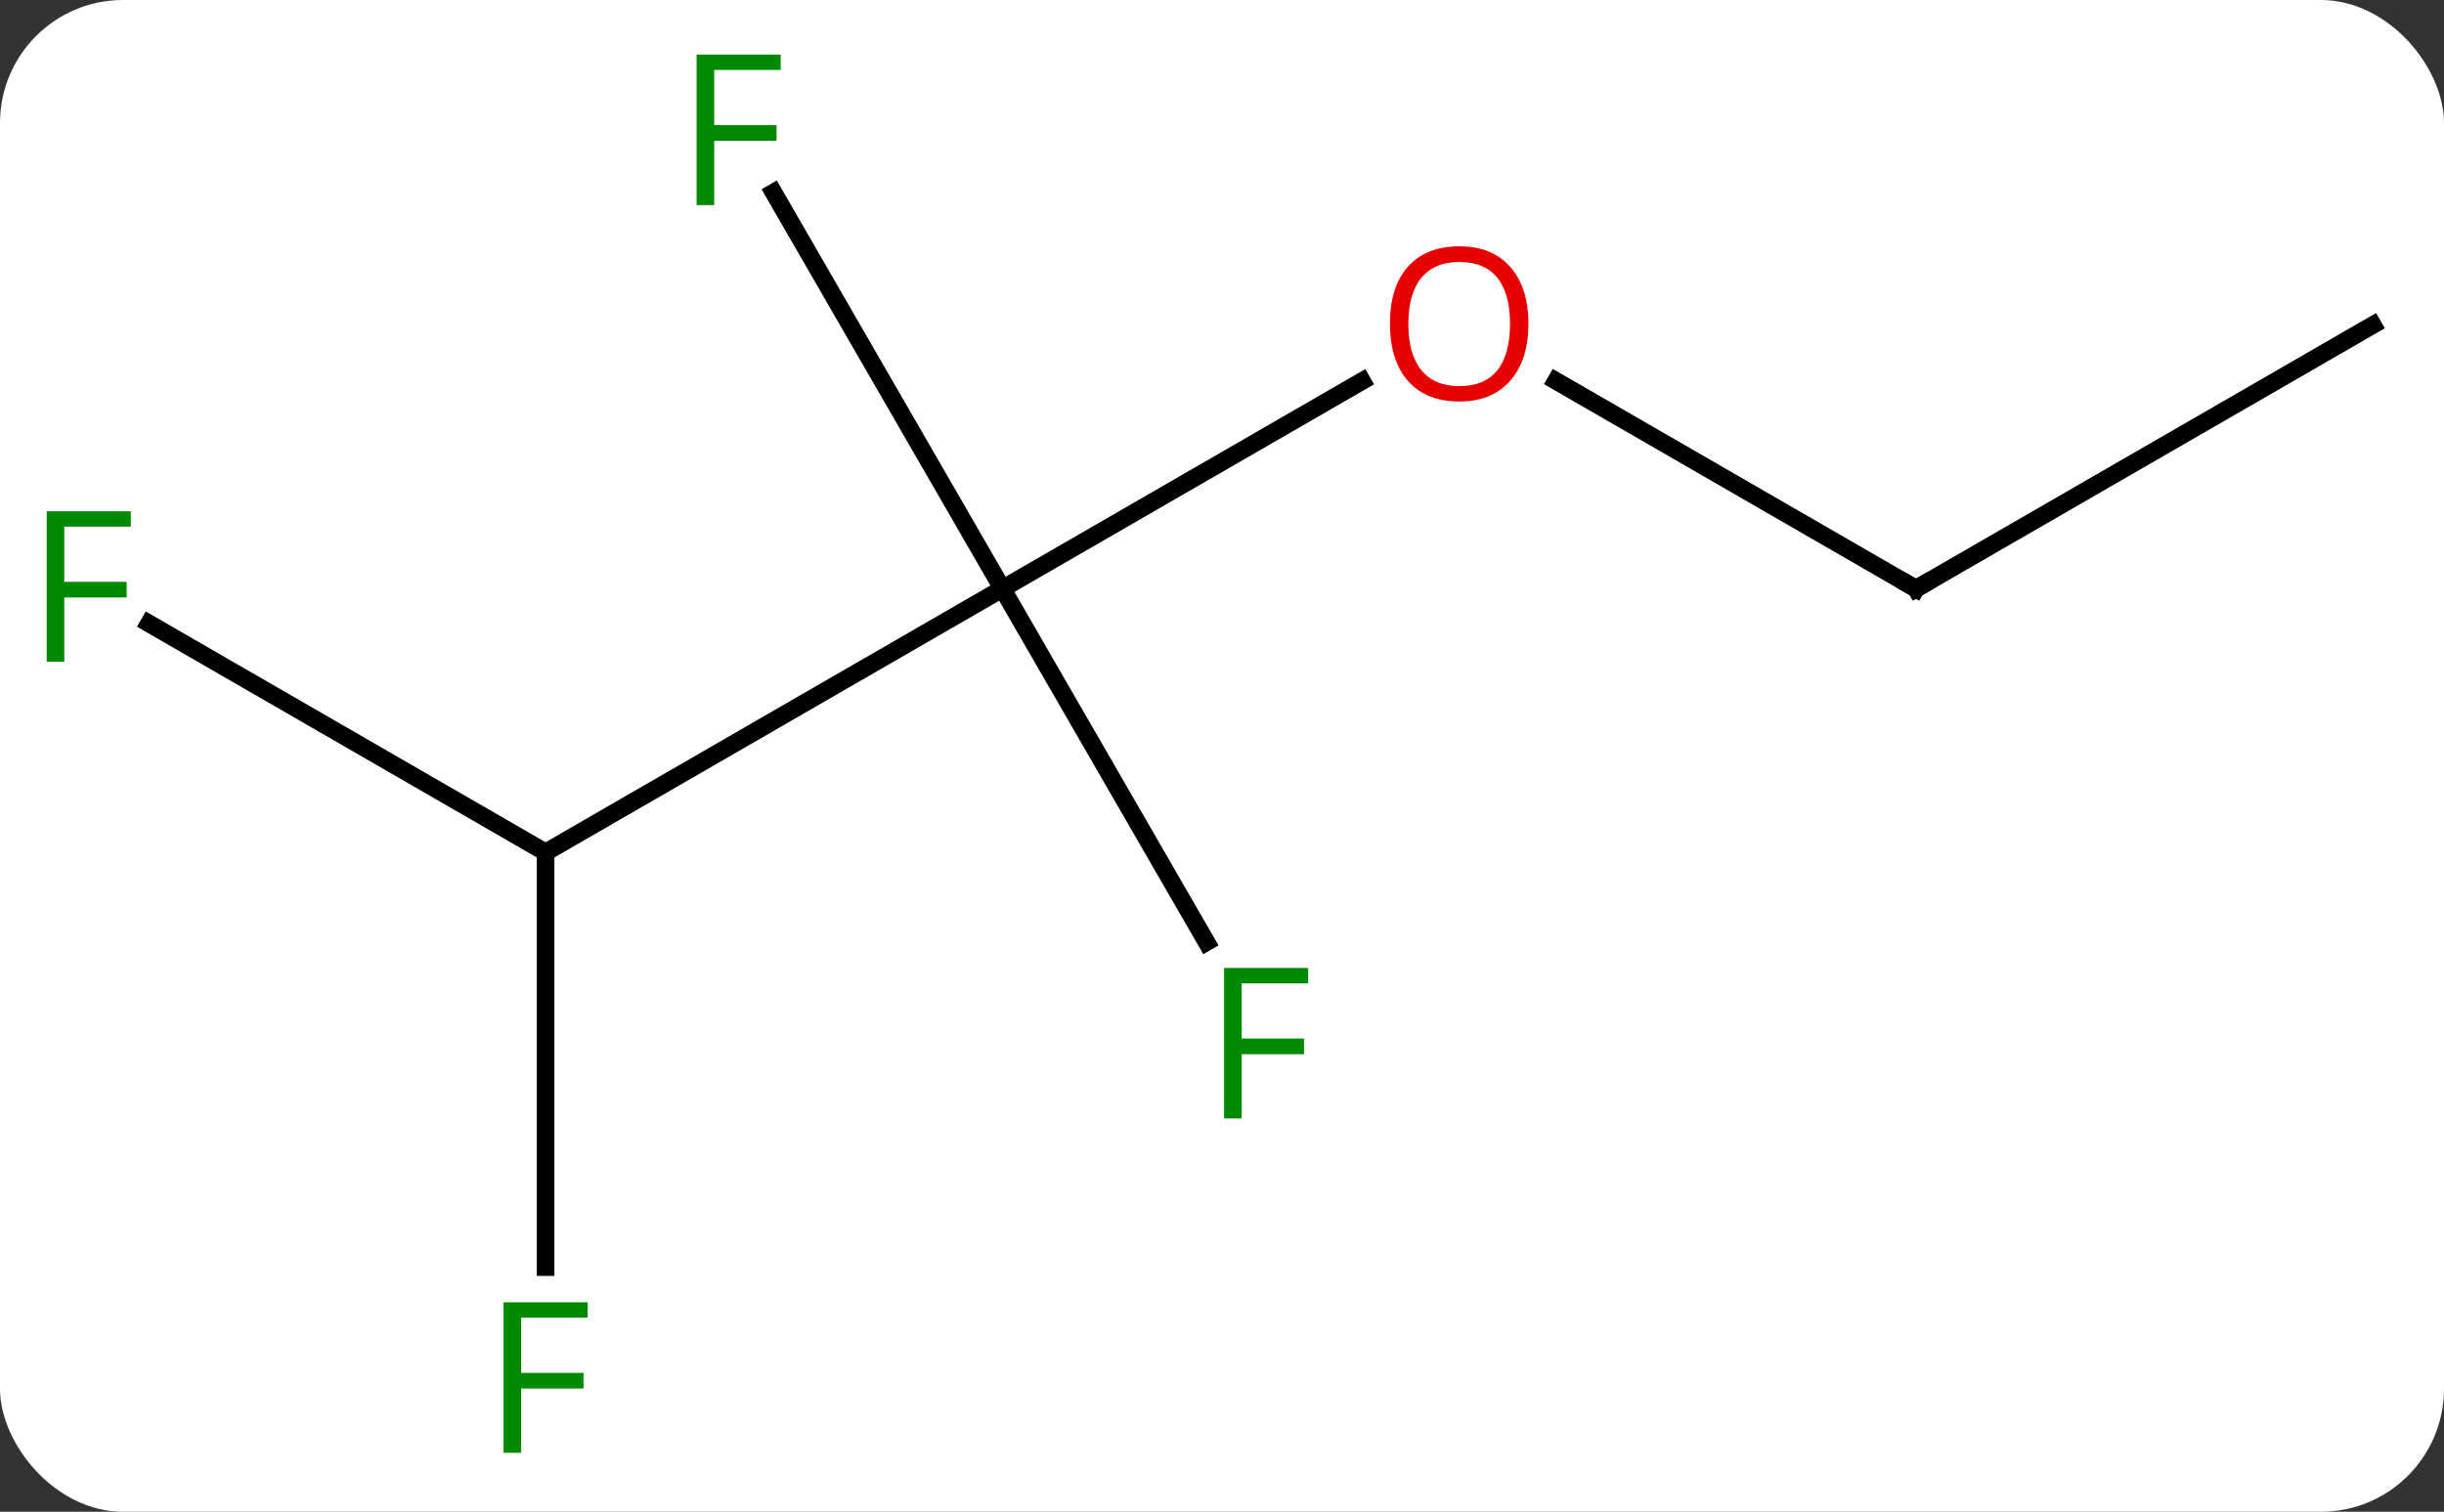 <svg width="139" viewBox="0 0 139 86" style="fill-opacity:1; color-rendering:auto; color-interpolation:auto; text-rendering:auto; stroke:black; stroke-linecap:square; stroke-miterlimit:10; shape-rendering:auto; stroke-opacity:1; fill:black; stroke-dasharray:none; font-weight:normal; stroke-width:1; font-family:'Open Sans'; font-style:normal; stroke-linejoin:miter; font-size:12; stroke-dashoffset:0; image-rendering:auto;" height="86" class="cas-substance-image" xmlns:xlink="http://www.w3.org/1999/xlink" xmlns="http://www.w3.org/2000/svg"><rect x="0" y="0" width="139" height="86" fill="#333333" stroke="none"/><svg class="cas-substance-single-component"><rect y="0" x="0" width="139" stroke="none" ry="7" rx="7" height="86" fill="white" class="cas-substance-group"/><svg y="0" x="0" width="139" viewBox="0 0 139 86" style="fill:black;" height="86" class="cas-substance-single-component-image"><svg><g><g transform="translate(70,43)" style="text-rendering:geometricPrecision; color-rendering:optimizeQuality; color-interpolation:linearRGB; stroke-linecap:butt; image-rendering:optimizeQuality;"><line y2="-21.321" y1="-9.51" x2="7.467" x1="-12.99" style="fill:none;"/><line y2="5.49" y1="-9.51" x2="-38.97" x1="-12.99" style="fill:none;"/><line y2="-32.051" y1="-9.51" x2="-26.005" x1="-12.99" style="fill:none;"/><line y2="10.597" y1="-9.51" x2="-1.381" x1="-12.99" style="fill:none;"/><line y2="-9.51" y1="-21.331" x2="38.97" x1="18.495" style="fill:none;"/><line y2="29.084" y1="5.49" x2="-38.97" x1="-38.97" style="fill:none;"/><line y2="-7.533" y1="5.49" x2="-61.528" x1="-38.97" style="fill:none;"/><line y2="-24.51" y1="-9.51" x2="64.953" x1="38.97" style="fill:none;"/></g><g transform="translate(70,43)" style="fill:rgb(230,0,0); text-rendering:geometricPrecision; color-rendering:optimizeQuality; image-rendering:optimizeQuality; font-family:'Open Sans'; stroke:rgb(230,0,0); color-interpolation:linearRGB;"><path style="stroke:none;" d="M16.927 -24.58 Q16.927 -22.518 15.888 -21.338 Q14.849 -20.158 13.006 -20.158 Q11.115 -20.158 10.084 -21.323 Q9.053 -22.487 9.053 -24.596 Q9.053 -26.69 10.084 -27.838 Q11.115 -28.987 13.006 -28.987 Q14.865 -28.987 15.896 -27.815 Q16.927 -26.643 16.927 -24.58 ZM10.099 -24.58 Q10.099 -22.846 10.842 -21.94 Q11.584 -21.033 13.006 -21.033 Q14.428 -21.033 15.154 -21.932 Q15.881 -22.83 15.881 -24.58 Q15.881 -26.315 15.154 -27.205 Q14.428 -28.096 13.006 -28.096 Q11.584 -28.096 10.842 -27.198 Q10.099 -26.299 10.099 -24.58 Z"/><path style="fill:rgb(0,138,0); stroke:none;" d="M-29.381 -31.334 L-30.381 -31.334 L-30.381 -39.896 L-25.599 -39.896 L-25.599 -39.021 L-29.381 -39.021 L-29.381 -35.881 L-25.834 -35.881 L-25.834 -34.99 L-29.381 -34.99 L-29.381 -31.334 Z"/><path style="fill:rgb(0,138,0); stroke:none;" d="M0.619 20.626 L-0.381 20.626 L-0.381 12.064 L4.401 12.064 L4.401 12.939 L0.619 12.939 L0.619 16.079 L4.166 16.079 L4.166 16.97 L0.619 16.97 L0.619 20.626 Z"/></g><g transform="translate(70,43)" style="stroke-linecap:butt; text-rendering:geometricPrecision; color-rendering:optimizeQuality; image-rendering:optimizeQuality; font-family:'Open Sans'; color-interpolation:linearRGB; stroke-miterlimit:5;"><path style="fill:none;" d="M38.537 -9.76 L38.97 -9.51 L39.403 -9.76"/><path style="fill:rgb(0,138,0); stroke:none;" d="M-40.361 39.646 L-41.361 39.646 L-41.361 31.084 L-36.579 31.084 L-36.579 31.959 L-40.361 31.959 L-40.361 35.099 L-36.814 35.099 L-36.814 35.99 L-40.361 35.99 L-40.361 39.646 Z"/><path style="fill:rgb(0,138,0); stroke:none;" d="M-66.344 -5.354 L-67.344 -5.354 L-67.344 -13.916 L-62.562 -13.916 L-62.562 -13.041 L-66.344 -13.041 L-66.344 -9.901 L-62.797 -9.901 L-62.797 -9.01 L-66.344 -9.01 L-66.344 -5.354 Z"/></g></g></svg></svg></svg></svg>